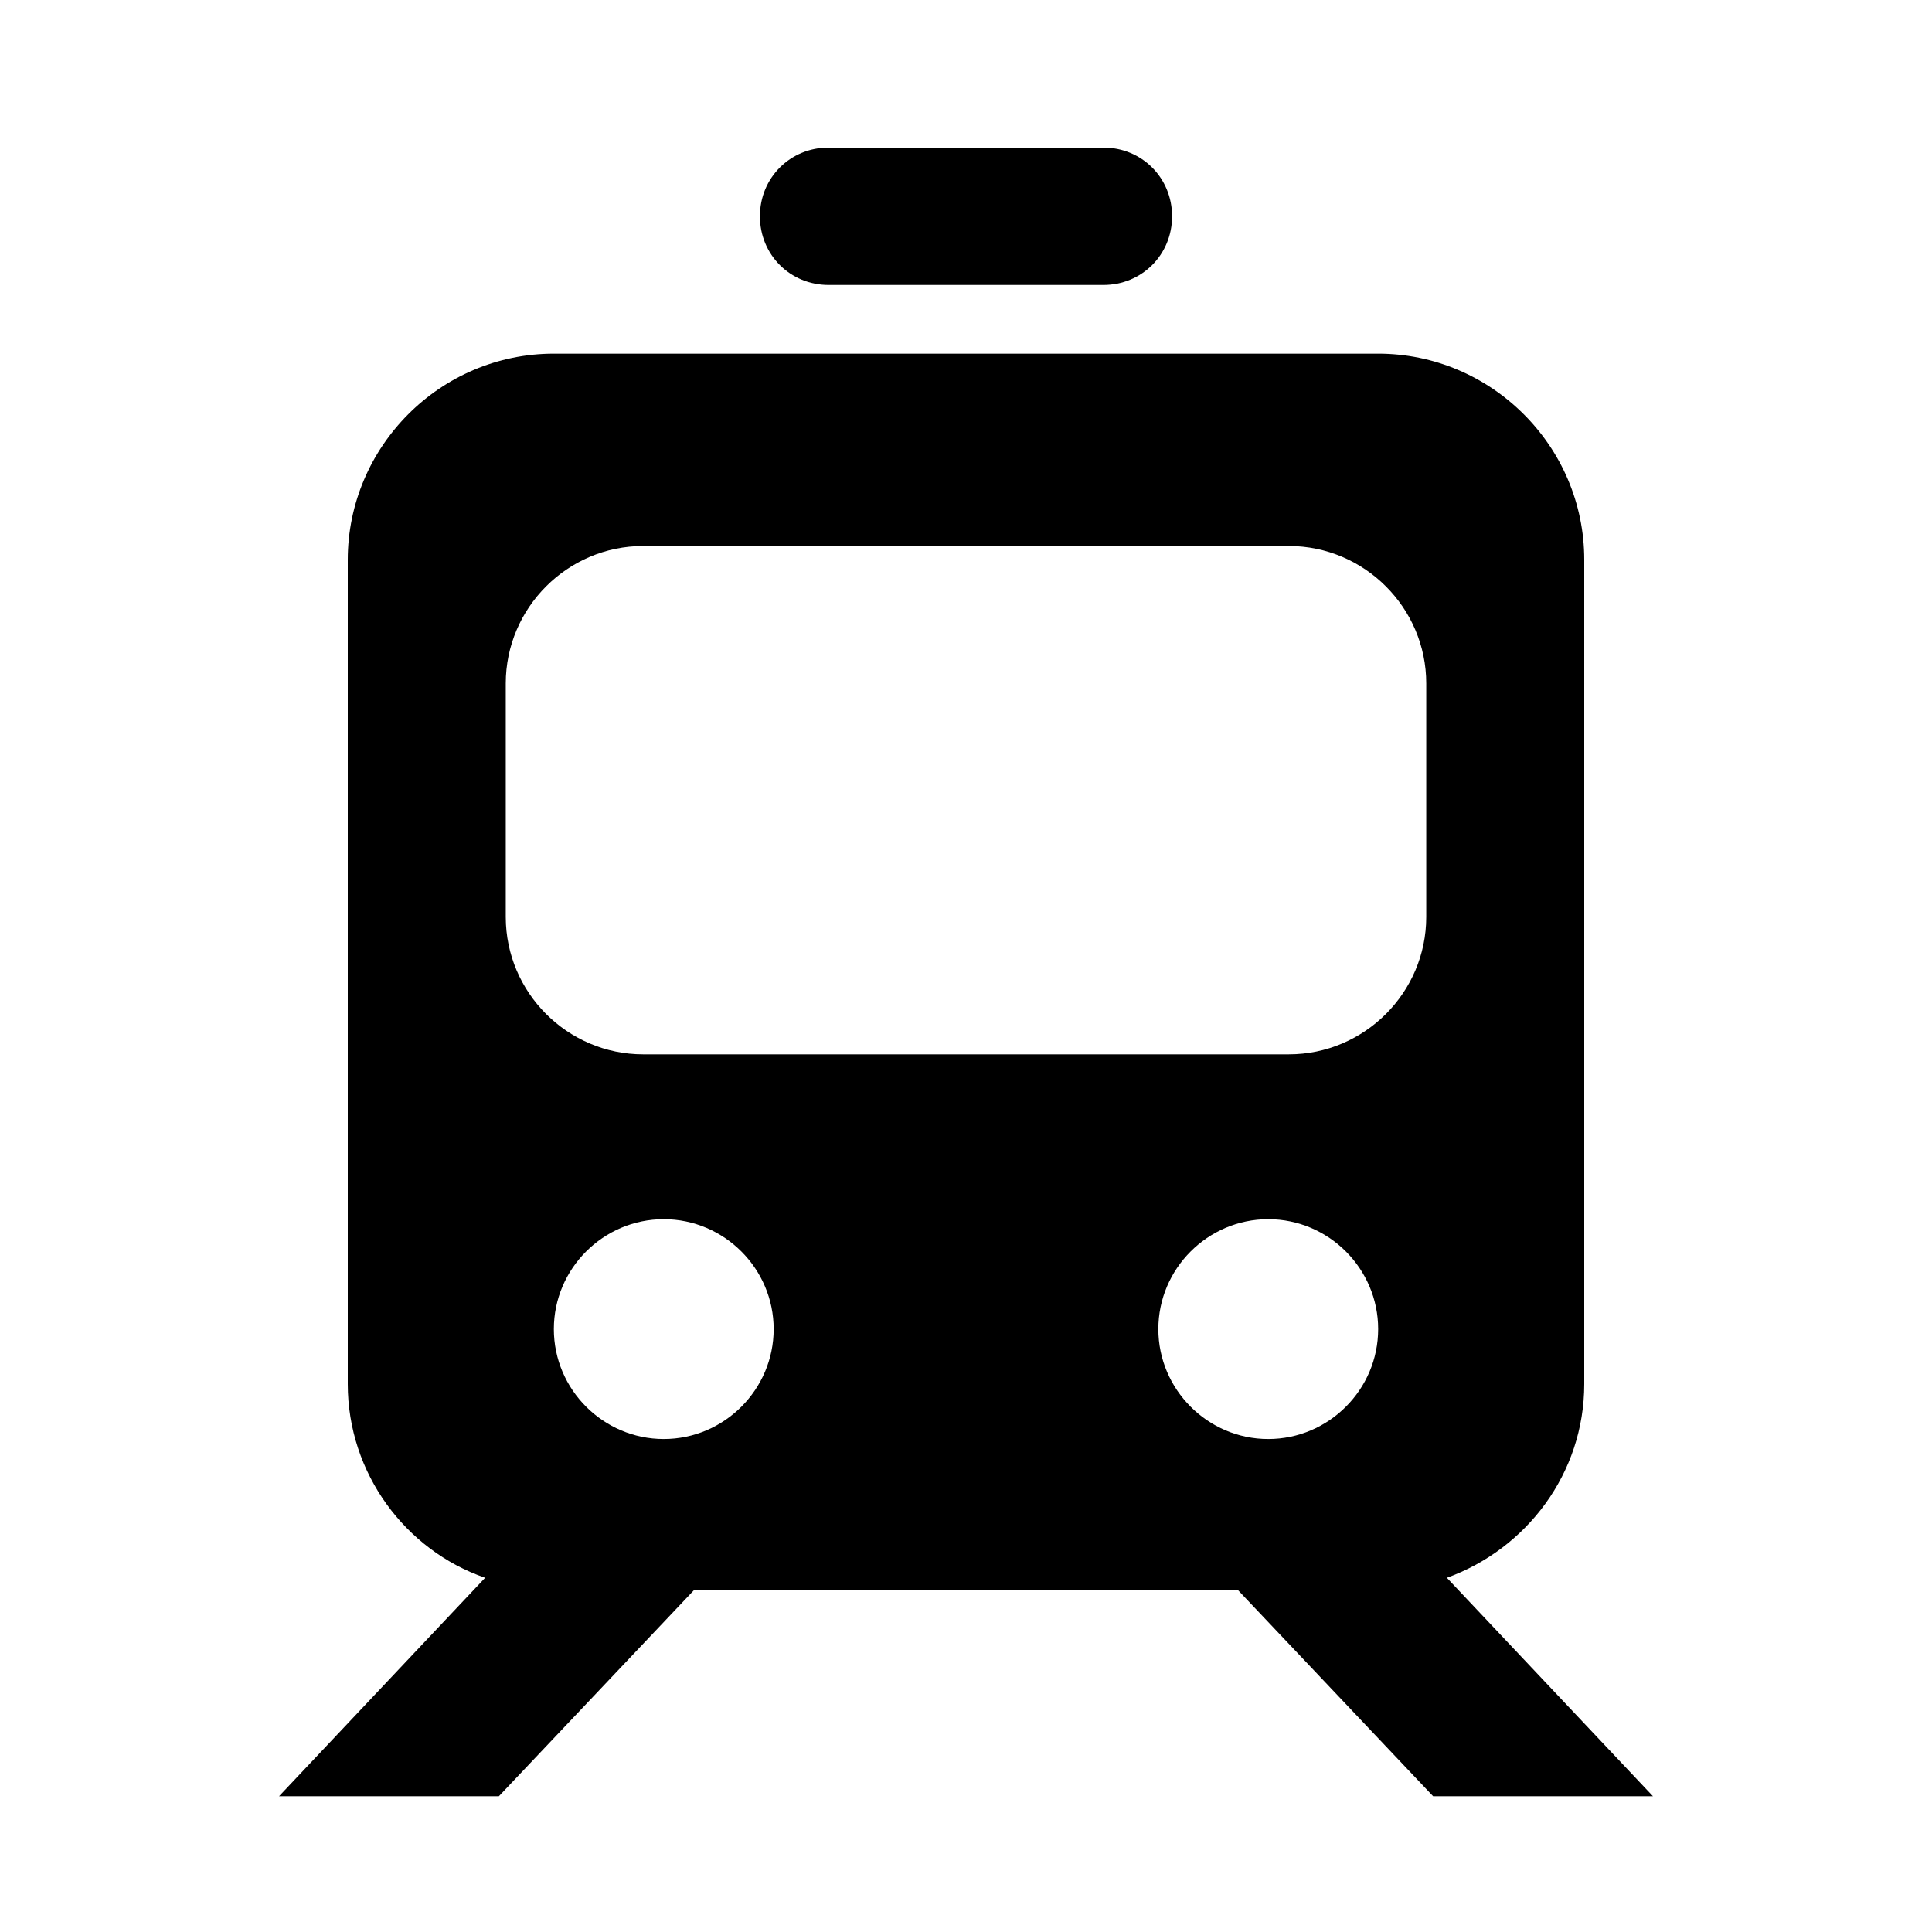 <svg t="1714102229972" class="icon" viewBox="0 0 1024 1024" version="1.1" xmlns="http://www.w3.org/2000/svg" p-id="26691" width="200" height="200"><path d="M439.182 151.04h145.636c20.389 0 36.409-16.02 36.409-36.409s-16.02-36.409-36.41-36.409H439.183c-20.389 0-36.409 16.02-36.409 36.41s16.02 36.408 36.41 36.408zM759.58 952.036H876.09l-109.227-115.78c42.235-15.292 72.818-55.342 72.818-102.674V296.676c0-60.44-49.516-109.227-109.227-109.227H293.547c-60.44 0-109.227 49.516-109.227 109.227v436.906c0 47.332 30.583 88.11 72.818 102.673L147.91 952.035H264.42l103.4-109.226h288.36l103.4 109.227zM268.06 362.212c0-40.05 32.768-72.818 72.818-72.818h342.244c40.05 0 72.818 32.768 72.818 72.818v123.79c0 40.05-32.768 72.818-72.818 72.818H340.878c-40.05 0-72.818-32.768-72.818-72.818v-123.79z m83.74 400.497c-32.039 0-58.253-26.214-58.253-58.254s26.214-58.254 58.254-58.254 58.254 26.214 58.254 58.254-26.214 58.254-58.254 58.254z m262.145-58.254c0-32.04 26.214-58.254 58.254-58.254s58.254 26.214 58.254 58.254S704.24 762.71 672.2 762.71s-58.254-26.214-58.254-58.254z" p-id="26692"></path></svg>